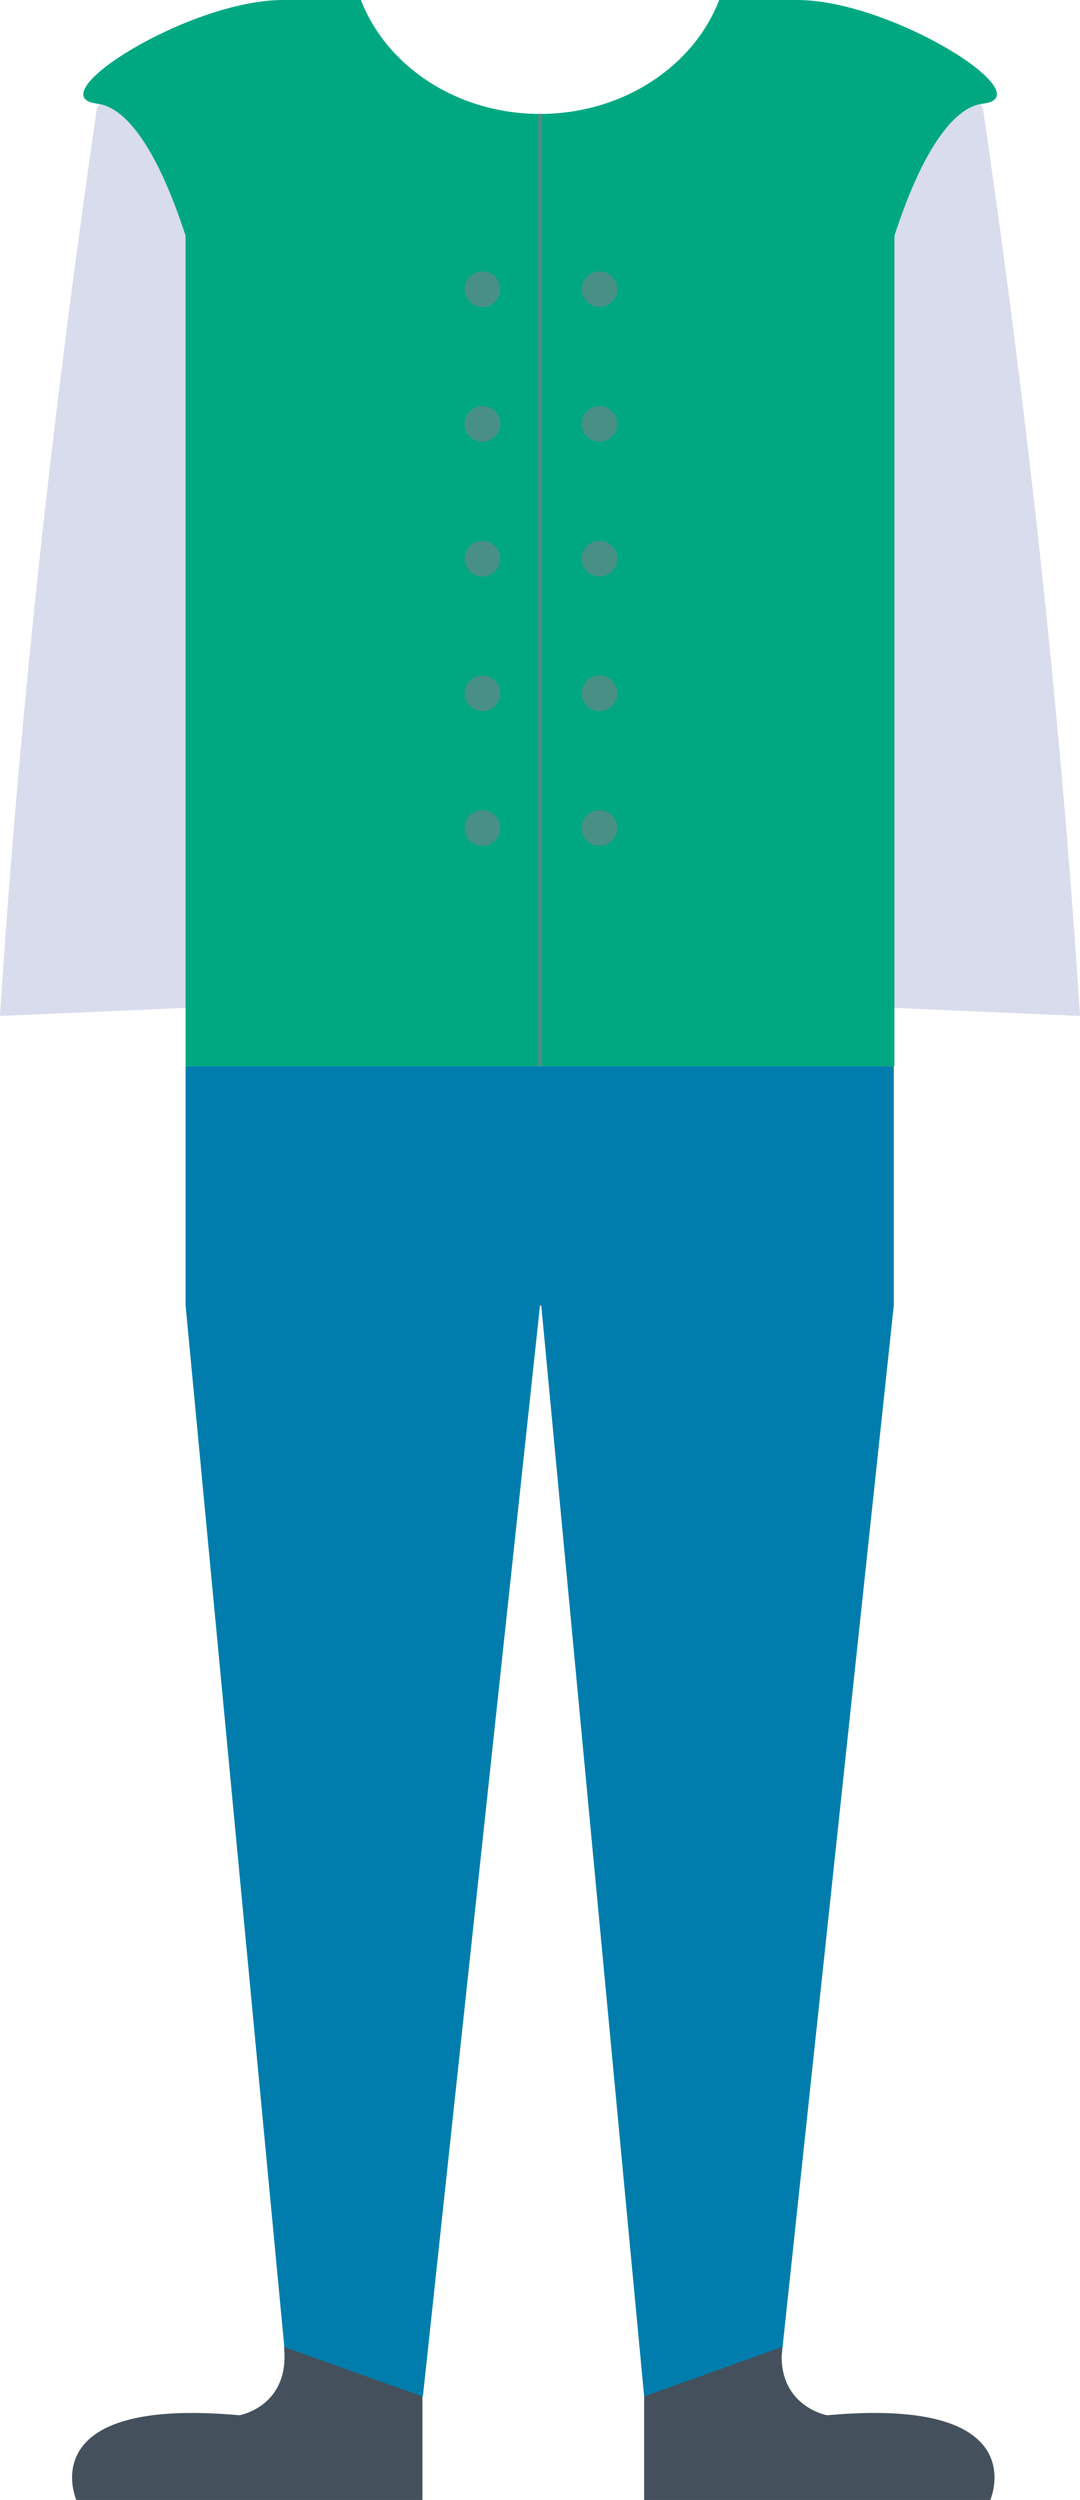 <svg xmlns="http://www.w3.org/2000/svg" viewBox="0 0 119.88 277.4"><defs><style>.cls-1{fill:#d8dcec;}.cls-2,.cls-3{fill:#00a881;}.cls-3{stroke:#489086;stroke-miterlimit:10;stroke-width:0.51px;}.cls-4{fill:#007dac;}.cls-5{fill:#44515c;}.cls-6{fill:#489086;}</style></defs><g id="Layer_2" data-name="Layer 2"><g id="Avatar"><path class="cls-1" d="M119.88,112.73l-26-1.13V27.94s6-34.66,15.24-15.85Q116.81,64.71,119.88,112.73Z"/><path class="cls-1" d="M0,112.73l26-1.13V27.94S20-6.72,10.75,12.09Q3.08,64.71,0,112.73Z"/><path class="cls-2" d="M88.47,0H79.83C77,7.35,69.16,12.64,59.94,12.64S42.9,7.35,40.06,0H31.41C20.94,0,4,10.73,10.82,11.51c2.89.32,6.46,4.4,9.78,14.66v92.14H99.28V26.17c3.33-10.26,6.9-14.34,9.79-14.66C115.92,10.73,99,0,88.47,0Z"/><line class="cls-3" x1="59.94" y1="118.31" x2="59.94" y2="12.64"/><rect class="cls-4" x="20.6" y="118.31" width="78.61" height="26.55"/><polygon class="cls-4" points="59.94 144.85 46.94 265.91 32.08 265.91 20.6 144.85 59.94 144.85"/><polygon class="cls-4" points="99.21 144.85 86.28 265.91 71.5 265.91 60.08 144.85 99.21 144.85"/><path class="cls-5" d="M71.5,265.91V277.4h38.42S115,265.89,91.81,268c0,0-5.65-1-5-7.58"/><path class="cls-5" d="M46.89,265.91V277.4H8.47S3.4,265.89,26.58,268c0,0,5.64-1,4.94-7.58"/><circle class="cls-6" cx="66.54" cy="32.09" r="1.98"/><circle class="cls-6" cx="53.55" cy="32.09" r="1.98"/><circle class="cls-6" cx="66.54" cy="47.04" r="1.98"/><circle class="cls-6" cx="53.55" cy="47.04" r="1.98"/><circle class="cls-6" cx="66.54" cy="61.98" r="1.98"/><circle class="cls-6" cx="53.55" cy="61.98" r="1.98"/><circle class="cls-6" cx="66.54" cy="76.93" r="1.98"/><circle class="cls-6" cx="53.55" cy="76.93" r="1.98"/><circle class="cls-6" cx="66.54" cy="91.88" r="1.98"/><circle class="cls-6" cx="53.55" cy="91.88" r="1.98"/></g></g></svg>